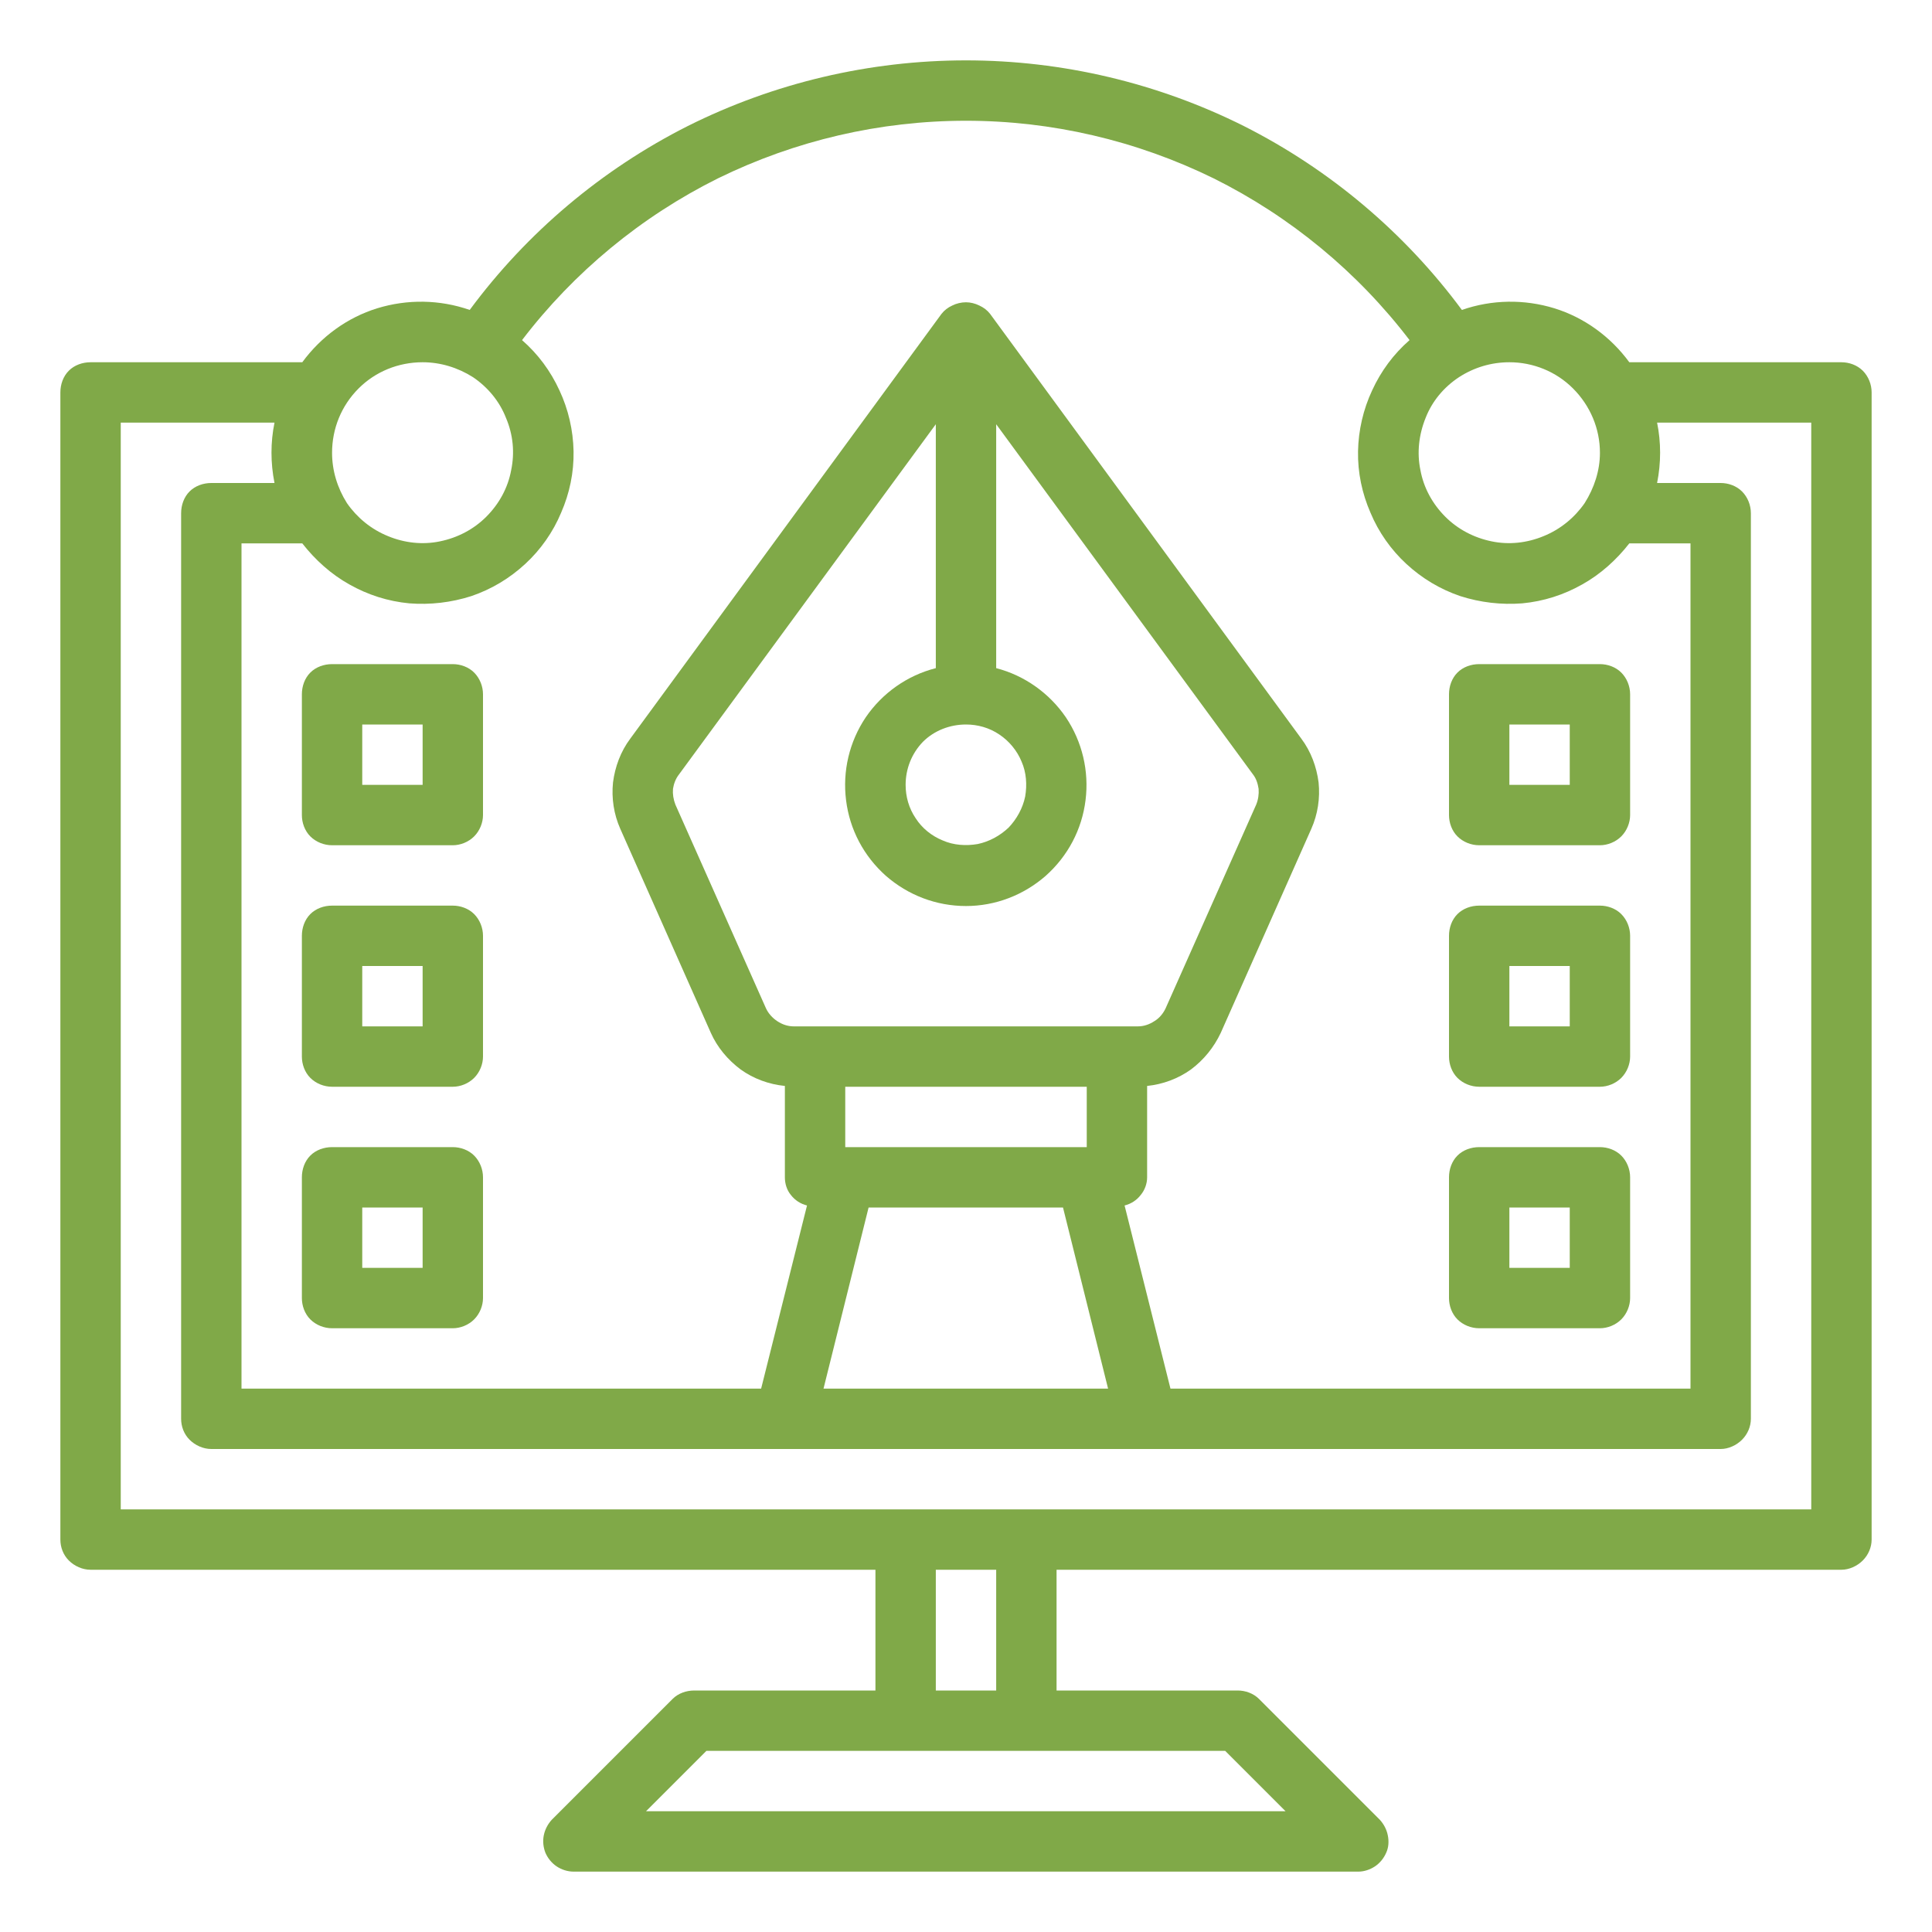 <svg width="48" height="48" viewBox="0 0 48 48" fill="none" xmlns="http://www.w3.org/2000/svg" xmlns:xlink="http://www.w3.org/1999/xlink">
	<desc>
			Created with Pixso.
	</desc>
	<defs>
		<clipPath id="clip298_2788">
			<rect id="graphic-design" rx="-0.5" width="47" height="47" transform="translate(0.5 0.5)" fill="white" fill-opacity="0"/>
		</clipPath>
	</defs>
	<rect id="graphic-design" rx="-0.5" width="47" height="47" transform="translate(0.5 0.5)" fill="#FFFFFF" fill-opacity="0"/>
	<g clip-path="url(#clip298_2788)">
		<path id="Vector" d="M45.75 9L40.48 9C40.01 8.36 39.36 7.89 38.62 7.66C37.87 7.43 37.07 7.44 36.32 7.7C34.9 5.78 33.04 4.21 30.9 3.13C28.76 2.06 26.39 1.5 24 1.5C21.6 1.5 19.23 2.06 17.09 3.13C14.95 4.21 13.09 5.78 11.67 7.7C10.92 7.44 10.12 7.43 9.37 7.66C8.63 7.89 7.98 8.36 7.51 9L2.25 9C2.05 9 1.85 9.07 1.71 9.21C1.57 9.35 1.5 9.55 1.5 9.75L1.5 38.25C1.5 38.44 1.57 38.63 1.71 38.77C1.85 38.91 2.05 39 2.25 39L21.75 39L21.75 42L17.25 42C17.05 42 16.85 42.07 16.71 42.21L13.71 45.21C13.61 45.32 13.54 45.45 13.51 45.6C13.48 45.75 13.5 45.9 13.55 46.03C13.61 46.17 13.71 46.29 13.83 46.37C13.95 46.45 14.1 46.5 14.25 46.5L33.75 46.5C33.89 46.5 34.04 46.45 34.16 46.37C34.28 46.29 34.38 46.17 34.44 46.03C34.5 45.9 34.51 45.75 34.48 45.6C34.45 45.45 34.38 45.32 34.28 45.21L31.28 42.21C31.14 42.07 30.94 42 30.75 42L26.25 42L26.25 39L45.75 39C45.94 39 46.14 38.91 46.28 38.77C46.42 38.63 46.5 38.44 46.5 38.25L46.5 9.75C46.5 9.55 46.42 9.35 46.28 9.21C46.14 9.07 45.94 9 45.75 9ZM39.75 11.25C39.75 11.69 39.61 12.12 39.37 12.5C39.12 12.86 38.77 13.15 38.35 13.32C37.94 13.49 37.49 13.54 37.06 13.45C36.62 13.36 36.22 13.15 35.91 12.84C35.59 12.52 35.37 12.12 35.29 11.68C35.2 11.25 35.25 10.8 35.42 10.38C35.58 9.97 35.87 9.62 36.25 9.37C36.62 9.13 37.05 9 37.5 9C38.09 9 38.66 9.23 39.08 9.65C39.51 10.08 39.75 10.65 39.75 11.25ZM24 3C26.13 3 28.23 3.49 30.15 4.43C32.06 5.38 33.73 6.76 35.02 8.45C34.62 8.8 34.31 9.22 34.09 9.7C33.87 10.17 33.75 10.69 33.74 11.21C33.73 11.74 33.84 12.26 34.05 12.74C34.25 13.22 34.56 13.66 34.94 14.01C35.33 14.37 35.78 14.64 36.28 14.81C36.78 14.97 37.3 15.03 37.82 14.99C38.35 14.94 38.85 14.78 39.31 14.52C39.76 14.27 40.16 13.91 40.48 13.5L42 13.5L42 34.5L29.08 34.5L27.94 29.95C28.1 29.91 28.24 29.82 28.34 29.69C28.44 29.57 28.5 29.41 28.5 29.25L28.5 26.98C28.89 26.94 29.27 26.8 29.59 26.57C29.91 26.33 30.16 26.02 30.33 25.66L32.58 20.59C32.74 20.23 32.8 19.83 32.76 19.44C32.71 19.05 32.57 18.67 32.33 18.35L24.6 7.8C24.53 7.71 24.44 7.64 24.33 7.59C24.23 7.54 24.11 7.51 24 7.51C23.88 7.51 23.76 7.54 23.66 7.59C23.55 7.64 23.46 7.71 23.39 7.8L15.66 18.35C15.42 18.67 15.28 19.05 15.23 19.44C15.19 19.83 15.25 20.23 15.41 20.59L17.66 25.66C17.82 26.02 18.08 26.33 18.4 26.57C18.72 26.8 19.1 26.94 19.5 26.98L19.5 29.25C19.5 29.41 19.55 29.57 19.65 29.69C19.75 29.82 19.89 29.91 20.05 29.95L18.91 34.5L6 34.5L6 13.5L7.51 13.5C7.83 13.91 8.23 14.27 8.68 14.52C9.14 14.78 9.64 14.94 10.17 14.99C10.69 15.03 11.21 14.97 11.71 14.81C12.21 14.64 12.66 14.37 13.05 14.01C13.43 13.66 13.74 13.22 13.94 12.74C14.15 12.26 14.26 11.74 14.25 11.21C14.24 10.69 14.12 10.17 13.9 9.7C13.68 9.22 13.37 8.8 12.97 8.45C14.26 6.76 15.93 5.38 17.84 4.43C19.76 3.49 21.86 3 24 3ZM24 18C24.29 18 24.58 18.08 24.83 18.25C25.07 18.41 25.27 18.65 25.38 18.92C25.5 19.19 25.52 19.5 25.47 19.79C25.41 20.08 25.26 20.35 25.06 20.56C24.85 20.76 24.58 20.91 24.29 20.97C24 21.02 23.69 21 23.42 20.88C23.15 20.77 22.91 20.58 22.75 20.33C22.58 20.08 22.5 19.79 22.5 19.5C22.5 19.1 22.65 18.72 22.93 18.43C23.21 18.15 23.6 18 24 18ZM23.25 16.6C22.54 16.78 21.92 17.22 21.51 17.82C21.1 18.43 20.93 19.16 21.02 19.88C21.11 20.61 21.46 21.27 22.01 21.76C22.56 22.24 23.26 22.51 24 22.51C24.73 22.51 25.43 22.24 25.98 21.76C26.53 21.27 26.88 20.61 26.97 19.88C27.06 19.16 26.89 18.43 26.48 17.82C26.07 17.22 25.45 16.78 24.75 16.6L24.75 10.54L31.13 19.24C31.21 19.34 31.25 19.47 31.27 19.6C31.28 19.73 31.26 19.87 31.21 19.99L28.96 25.05C28.9 25.18 28.8 25.3 28.68 25.37C28.56 25.45 28.42 25.5 28.27 25.5L19.72 25.5C19.57 25.5 19.43 25.45 19.31 25.37C19.19 25.29 19.09 25.18 19.03 25.05L16.78 19.99C16.73 19.86 16.71 19.73 16.72 19.6C16.74 19.47 16.79 19.34 16.87 19.24L23.25 10.54L23.25 16.6ZM27 27L27 28.5L21 28.5L21 27L27 27ZM21.58 30L26.41 30L27.53 34.5L20.46 34.5L21.58 30ZM10.5 9C10.94 9 11.37 9.13 11.75 9.37C12.12 9.62 12.41 9.97 12.57 10.38C12.75 10.8 12.79 11.25 12.7 11.68C12.62 12.12 12.4 12.52 12.08 12.84C11.77 13.15 11.37 13.36 10.93 13.45C10.5 13.54 10.05 13.49 9.64 13.32C9.22 13.15 8.87 12.86 8.62 12.5C8.38 12.12 8.25 11.69 8.25 11.25C8.25 10.65 8.48 10.08 8.91 9.65C9.33 9.23 9.9 9 10.5 9ZM31.94 45L16.05 45L17.55 43.5L30.44 43.5L31.94 45ZM24.75 42L23.25 42L23.25 39L24.75 39L24.75 42ZM45 37.5L3 37.5L3 10.5L6.82 10.5C6.72 10.99 6.72 11.5 6.82 12L5.25 12C5.05 12 4.85 12.07 4.71 12.21C4.57 12.35 4.5 12.55 4.5 12.75L4.5 35.25C4.5 35.44 4.57 35.63 4.71 35.77C4.85 35.91 5.05 36 5.25 36L42.75 36C42.94 36 43.14 35.91 43.28 35.77C43.42 35.63 43.5 35.44 43.5 35.25L43.5 12.75C43.5 12.55 43.42 12.35 43.28 12.21C43.14 12.07 42.94 12 42.75 12L41.17 12C41.27 11.5 41.27 10.99 41.17 10.5L45 10.5L45 37.5Z" fill="#80A948" fill-opacity="1" fill-rule="nonzero"/>
		<path id="Vector" d="M11.25 28.5L8.25 28.5C8.05 28.5 7.85 28.57 7.71 28.71C7.57 28.85 7.5 29.05 7.5 29.25L7.5 32.25C7.5 32.44 7.57 32.64 7.71 32.78C7.85 32.92 8.05 33 8.25 33L11.25 33C11.44 33 11.64 32.92 11.78 32.78C11.92 32.64 12 32.44 12 32.25L12 29.25C12 29.05 11.92 28.85 11.78 28.71C11.64 28.57 11.44 28.5 11.25 28.5ZM10.5 31.5L9 31.5L9 30L10.5 30L10.5 31.5Z" fill="#80A948" fill-opacity="1" fill-rule="nonzero"/>
		<path id="Vector" d="M11.25 22.5L8.25 22.5C8.05 22.5 7.85 22.57 7.71 22.71C7.57 22.85 7.5 23.05 7.5 23.25L7.5 26.25C7.5 26.44 7.57 26.64 7.71 26.78C7.85 26.92 8.05 27 8.25 27L11.25 27C11.44 27 11.64 26.92 11.78 26.78C11.92 26.64 12 26.44 12 26.25L12 23.25C12 23.05 11.92 22.85 11.78 22.71C11.64 22.57 11.44 22.5 11.25 22.5ZM10.5 25.5L9 25.5L9 24L10.5 24L10.5 25.5Z" fill="#80A948" fill-opacity="1" fill-rule="nonzero"/>
		<path id="Vector" d="M11.25 16.5L8.25 16.5C8.05 16.5 7.85 16.57 7.71 16.71C7.57 16.85 7.5 17.05 7.5 17.25L7.5 20.25C7.5 20.44 7.57 20.64 7.71 20.78C7.85 20.92 8.05 21 8.25 21L11.25 21C11.44 21 11.64 20.92 11.78 20.78C11.92 20.64 12 20.44 12 20.25L12 17.25C12 17.05 11.92 16.85 11.78 16.71C11.64 16.57 11.44 16.5 11.25 16.5ZM10.5 19.5L9 19.5L9 18L10.5 18L10.5 19.5Z" fill="#80A948" fill-opacity="1" fill-rule="nonzero"/>
		<path id="Vector" d="M36.75 33L39.75 33C39.94 33 40.14 32.92 40.28 32.78C40.42 32.64 40.5 32.44 40.5 32.25L40.5 29.25C40.5 29.05 40.42 28.85 40.28 28.71C40.14 28.57 39.94 28.5 39.75 28.5L36.75 28.5C36.55 28.5 36.35 28.57 36.21 28.71C36.07 28.85 36 29.05 36 29.25L36 32.25C36 32.44 36.07 32.64 36.21 32.78C36.35 32.92 36.55 33 36.75 33ZM37.5 30L39 30L39 31.5L37.5 31.5L37.5 30Z" fill="#80A948" fill-opacity="1" fill-rule="nonzero"/>
		<path id="Vector" d="M36.75 27L39.75 27C39.94 27 40.14 26.92 40.28 26.78C40.42 26.64 40.5 26.44 40.5 26.25L40.5 23.25C40.5 23.05 40.42 22.85 40.28 22.71C40.14 22.57 39.94 22.5 39.75 22.5L36.75 22.5C36.55 22.5 36.35 22.57 36.21 22.71C36.07 22.85 36 23.05 36 23.25L36 26.25C36 26.44 36.07 26.64 36.21 26.78C36.35 26.92 36.55 27 36.75 27ZM37.5 24L39 24L39 25.5L37.5 25.5L37.5 24Z" fill="#80A948" fill-opacity="1" fill-rule="nonzero"/>
		<path id="Vector" d="M36.75 21L39.75 21C39.94 21 40.14 20.92 40.28 20.78C40.42 20.64 40.5 20.44 40.5 20.25L40.5 17.25C40.5 17.05 40.42 16.85 40.28 16.71C40.14 16.57 39.94 16.5 39.75 16.5L36.75 16.5C36.55 16.5 36.35 16.57 36.21 16.71C36.07 16.85 36 17.05 36 17.25L36 20.25C36 20.44 36.07 20.64 36.21 20.78C36.35 20.92 36.55 21 36.75 21ZM37.5 18L39 18L39 19.5L37.5 19.5L37.5 18Z" fill="#80A948" fill-opacity="1" fill-rule="nonzero"/>
	</g>
</svg>
